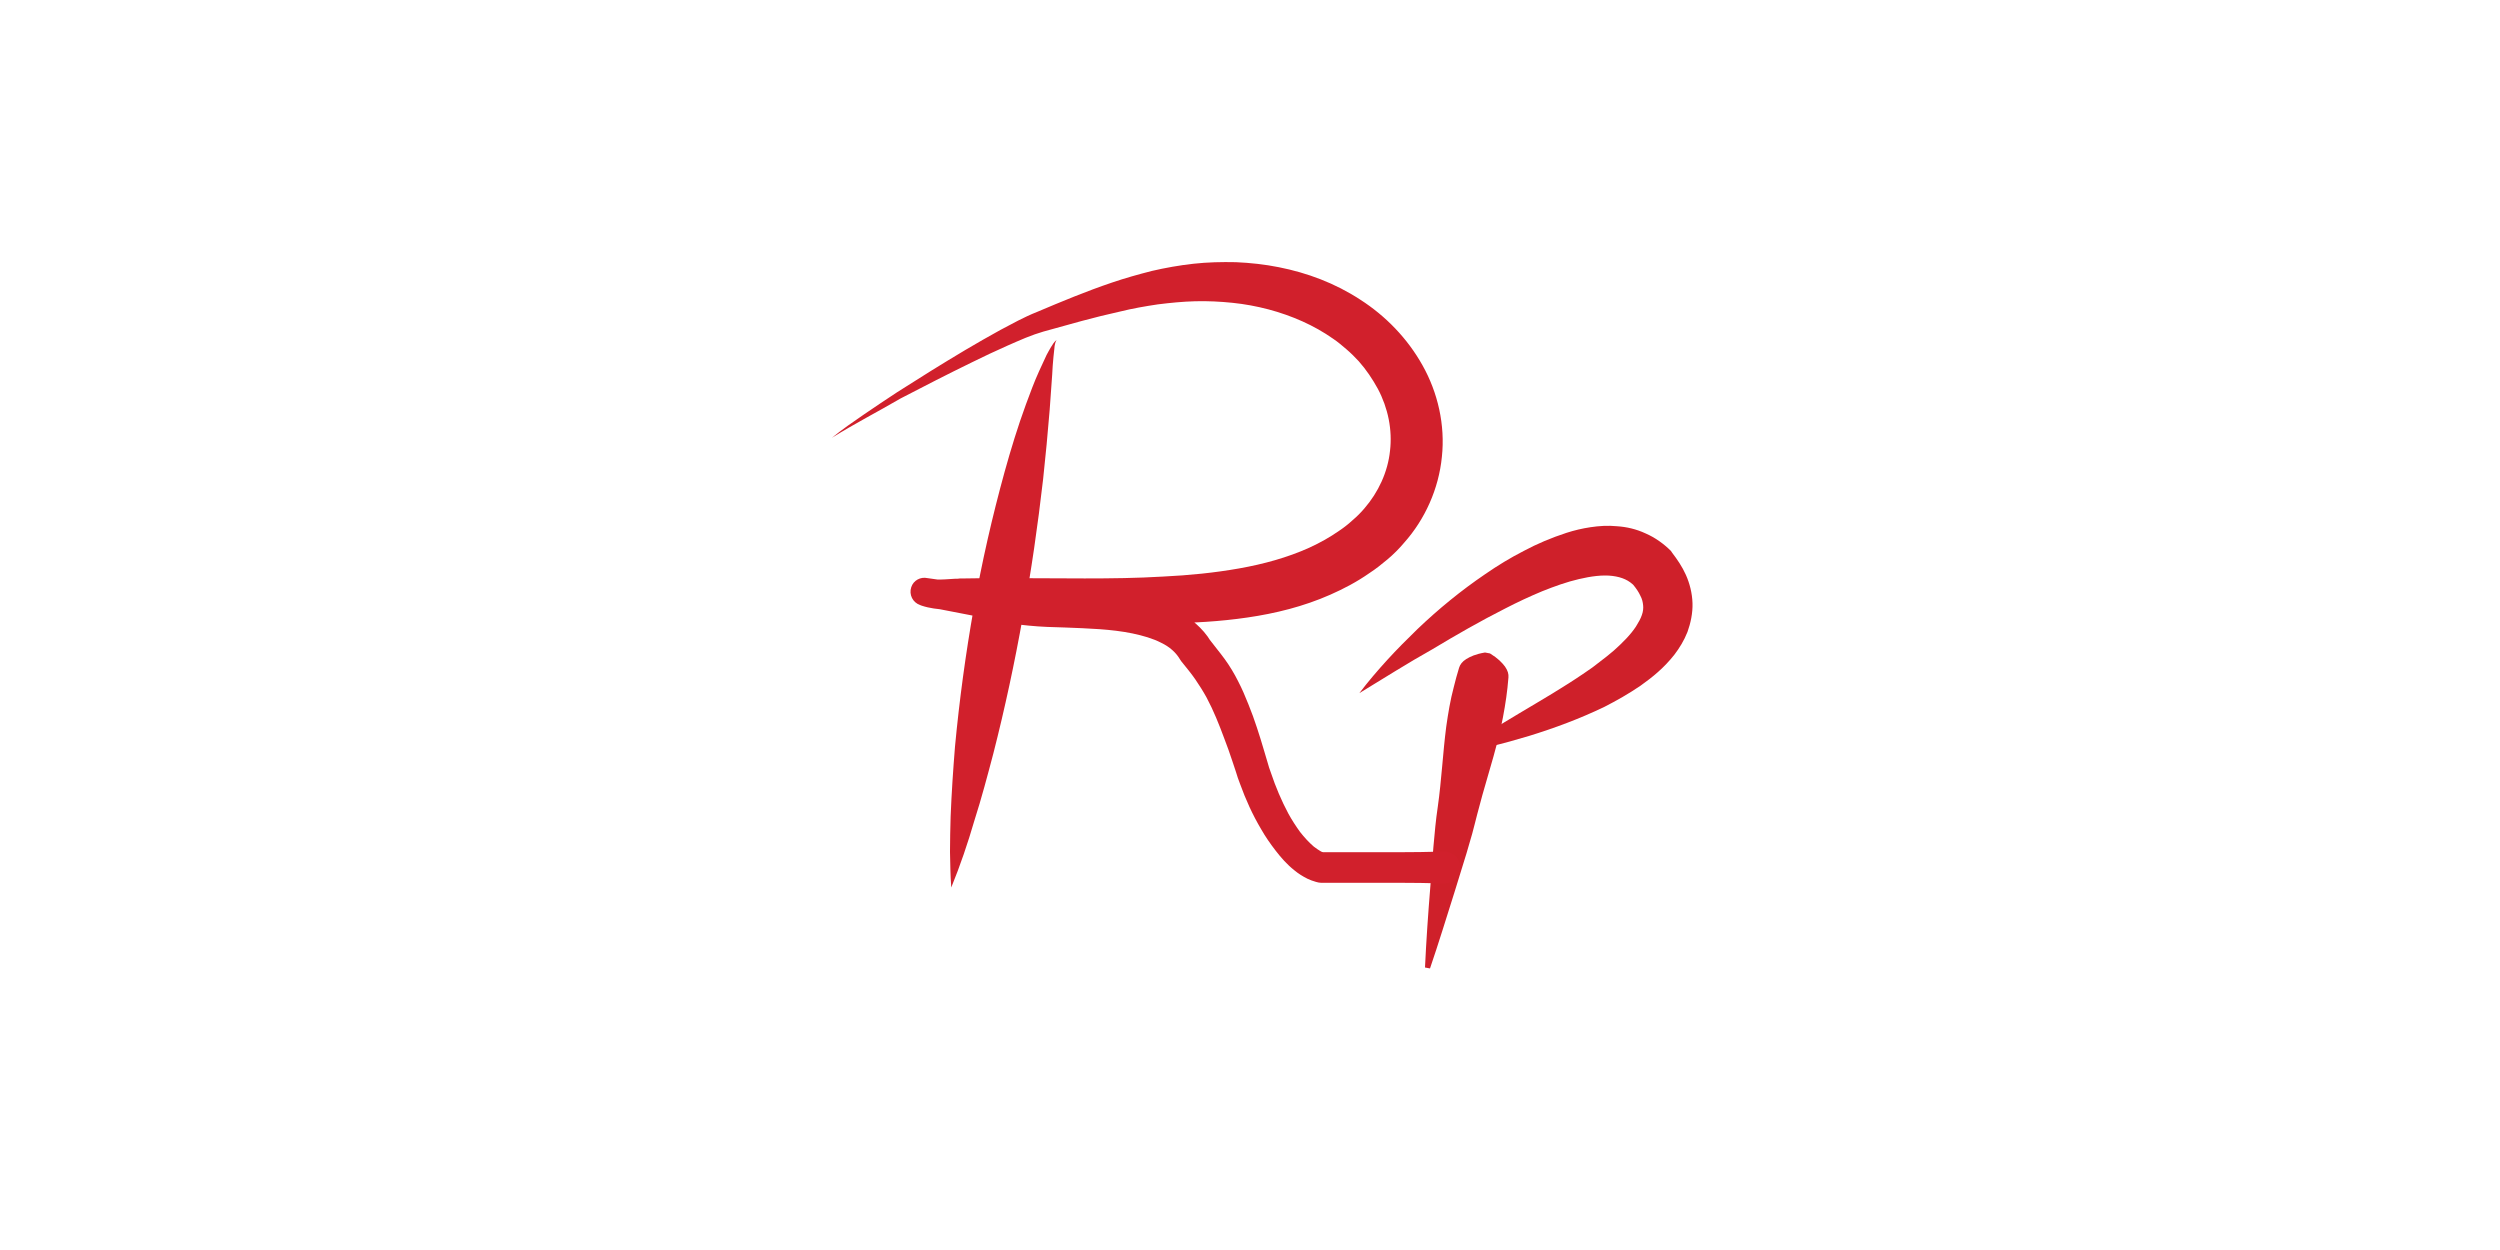 <?xml version="1.0" encoding="utf-8"?>
<!-- Generator: Adobe Illustrator 22.0.0, SVG Export Plug-In . SVG Version: 6.00 Build 0)  -->
<svg version="1.1" xmlns="http://www.w3.org/2000/svg" xmlns:xlink="http://www.w3.org/1999/xlink" x="0px" y="0px"
	 viewBox="0 0 800 400" style="enable-background:new 0 0 800 400;" xml:space="preserve">
<style type="text/css">
	.st0{display:none;}
	.st1{display:inline;}
	.st2{fill:#D1202C;}
	.st3{fill:#FFFFFF;}
	.st4{display:inline;fill:#FFFFFF;stroke:#FFFFFF;stroke-width:3;stroke-miterlimit:10;}
	.st5{display:inline;fill:none;stroke:#FFFFFF;stroke-width:10;stroke-linecap:round;stroke-linejoin:round;stroke-miterlimit:10;}
	.st6{fill:#CF202A;}
	.st7{display:inline;fill:#FFFFFF;}
	.st8{display:inline;stroke:#000000;stroke-miterlimit:10;}
	.st9{display:inline;fill:none;stroke:#000000;stroke-width:10;stroke-linecap:round;stroke-linejoin:round;stroke-miterlimit:10;}
</style>
<g id="fondo_negro" class="st0">
	<rect class="st1" width="800" height="400"/>
</g>
<g id="logo-blanco" class="st0">
	<g class="st1">
		<path class="st2" d="M97.1,275.2c-0.3-3.8-0.3-7.6-0.4-11.4c0-3.8,0.1-7.5,0.2-11.3c0.3-7.5,0.8-15,1.4-22.4
			c1.4-14.9,3.4-29.6,6-44.3c2.6-14.7,5.9-29.2,9.9-43.7c2-7.2,4.2-14.4,6.8-21.5c1.3-3.5,2.6-7.1,4.2-10.6c0.8-1.7,1.6-3.5,2.4-5.2
			c0.4-0.9,0.9-1.7,1.4-2.5c0.5-0.8,1-1.7,1.8-2.3c-0.3,0.4-0.3,0.9-0.4,1.3c-0.1,0.5-0.2,0.9-0.2,1.4c-0.1,0.9-0.2,1.9-0.3,2.8
			c-0.2,1.9-0.3,3.7-0.4,5.6l-0.8,11.2c-0.6,7.4-1.3,14.8-2.1,22.2c-1.7,14.8-3.8,29.5-6.5,44.1c-2.6,14.6-5.7,29.1-9.4,43.6
			c-1.9,7.2-3.8,14.4-6.1,21.6C102.4,261,100.1,268.2,97.1,275.2z"/>
	</g>
	<g id="R_fuera" class="st1">
		<path class="st2" d="M58.9,131.3c3.3-2.7,6.8-5.1,10.3-7.5c3.5-2.4,7.1-4.8,10.6-7.1c7.2-4.6,14.4-9.2,21.8-13.5
			c3.7-2.2,7.4-4.3,11.2-6.4c3.8-2,7.6-4.1,11.8-5.7c7.8-3.3,15.8-6.6,24-9.4c4.1-1.4,8.4-2.6,12.7-3.7c2.2-0.5,4.3-1,6.6-1.4
			l1.6-0.3l1.7-0.3c1.1-0.2,2.2-0.3,3.4-0.4c4.5-0.5,9.1-0.7,13.6-0.5c4.6,0.2,9.2,0.7,13.7,1.6c9.1,1.8,18,5.1,26.1,10.4
			c8.1,5.2,15.1,12.4,19.9,21c2.5,4.4,4.3,9.2,5.4,14.1c1.1,5,1.4,10.1,0.8,15.2c-1,10.2-5.4,20-12.1,27.5c-1.7,1.9-3.4,3.7-5.3,5.3
			c-1,0.9-1.8,1.5-2.8,2.3c-1,0.7-1.9,1.4-2.9,2.1c-4,2.7-8.2,5-12.5,6.9c-8.6,3.8-17.6,6-26.5,7.3c-8.9,1.3-17.7,1.8-26.5,1.8
			c-8.7,0.1-17.4-0.3-25.9-0.8c-8.6-0.6-17.1-1.3-25.5-2l-12.7-1.1l-1.5-0.1l-1.5-0.1l-3.2-0.2c-2.3-0.2-4.8-0.4-7.5-1.3l0,0
			c-2.4-0.6-3.8-3-3.2-5.4c0.6-2.2,2.7-3.6,4.9-3.3l0.3,0c7.5,1,15,2.1,22.5,3.3l2.8,0.5l2.8,0.5c1.5,0.2,3.3,0.4,5,0.5
			c3.6,0.2,7.3,0.2,11.1,0.2c3.8,0,7.6,0.1,11.5,0.3c3.9,0.2,7.9,0.6,11.9,1.4c4,0.8,8.2,1.9,12.2,3.9c2,1,4,2.3,5.9,3.9
			c1.8,1.6,3.5,3.5,4.8,5.7l-0.4-0.6c2,2.5,4.1,5.2,6.1,8.2c2,3,3.6,6.2,5,9.3c2.8,6.3,4.8,12.6,6.7,18.9l1.4,4.6
			c0.5,1.5,1,2.9,1.5,4.3c1.1,2.9,2.3,5.7,3.6,8.3c1.4,2.7,2.9,5.2,4.6,7.6c1.7,2.3,3.6,4.4,5.6,5.8c0.9,0.7,1.9,1.1,2.3,1.1l4.3,0
			l9.7,0.1l19.4,0.2l38.8,0.4l155.1,1.4l310.2,2.9l-310.2,2.8l-155.1,1.4l-38.8,0.3l-19.4,0.2l-9.7,0.1l-2.4,0l-1.2,0l-0.6,0l-0.2,0
			c0.2,0-0.5,0-0.5,0c-0.2,0-0.4,0-0.6-0.1c-2.9-0.4-4.8-1.5-6.6-2.6c-3.4-2.3-5.9-5-8.1-7.9c-2.2-2.8-4-5.8-5.7-8.8
			c-1.7-3-3.1-6.2-4.4-9.3c-0.6-1.6-1.2-3.2-1.8-4.8c-0.6-1.7-1.1-3.2-1.6-4.7c-2-6-4.1-12-6.6-17.5c-1.2-2.8-2.6-5.3-4.2-7.7
			c-1.6-2.4-3.5-4.8-5.5-7.3l0,0c-0.1-0.2-0.3-0.4-0.4-0.6c-1.3-2.2-3.3-4-6-5.4c-2.7-1.4-5.9-2.4-9.2-3c-6.8-1.4-14.1-1.6-21.6-1.9
			c-3.8-0.2-7.6-0.3-11.6-0.6c-2-0.2-4-0.4-6.2-0.8l-2.8-0.6l-2.7-0.5l-22.2-4.3l2-8.7l0,0c1.4,0.3,3.1,0.3,5.1,0.2l3.2-0.2l1.7-0.1
			l1.6,0c4.3-0.1,8.6-0.1,12.8-0.1c8.5,0,17,0.2,25.4,0.1c8.4,0,16.8-0.1,25.1-0.6c8.3-0.4,16.4-1.2,24.3-2.6
			c7.9-1.4,15.5-3.5,22.4-6.6c3.5-1.6,6.7-3.4,9.7-5.5c0.8-0.5,1.5-1.1,2.2-1.6c0.6-0.5,1.5-1.2,2.1-1.7c1.3-1.2,2.6-2.4,3.7-3.7
			c4.5-5.2,7.5-11.7,8.2-18.4c0.4-3.4,0.3-6.8-0.4-10.2c-0.6-3.3-1.9-6.7-3.5-9.7c-3.4-6.4-8.3-11.8-14.4-16.1
			c-6.1-4.3-13.2-7.4-20.7-9.4c-3.8-1-7.6-1.7-11.5-2.1c-3.9-0.4-7.8-0.6-11.9-0.5c-1,0-2,0.1-3,0.1L171,88l-1.6,0.1
			c-1.9,0.2-4,0.4-6,0.7c-4,0.6-8.1,1.3-12.1,2.3c-8.1,1.8-16.2,4.2-24.5,6.4c-3.7,1.1-7.6,2.9-11.5,4.6c-3.8,1.7-7.7,3.5-11.5,5.4
			c-7.6,3.7-15.2,7.5-22.7,11.5C73.7,122.9,66.2,126.8,58.9,131.3z"/>
	</g>
	<g class="st1">
		<path id="o_1_" class="st3" d="M258.4,218.4c-1.6,9.3-4.8,16.9-9.6,23c-4.8,6.1-11.1,9.1-18.9,9.1c-6.5,0-11.3-2.7-14.2-8
			c-2.9-5.4-3.6-12.5-2-21.6c1.7-9.7,5.1-15.9,10.2-21.6c5.1-5.7,11-8.4,17.8-8.4c6.1,0,10.9,2.5,14.2,7.4
			C259.3,203.2,260.1,208.8,258.4,218.4z M250,218.7c0.9-5.4,1-8.1,0.2-11.5c-1.3-5.3-4.7-7.9-10.2-7.9c-4.9,0-8.8,2.3-11.8,6.8
			c-3,4.5-5.1,8.3-6.2,14.7c-1.1,6.1-0.9,11.2,0.6,15.3c1.5,4.1,4.7,6.1,9.5,6.1c5.3,0,9.4-2.4,12.2-7.3
			C247.1,230,249,224.6,250,218.7z"/>
		<path class="st3" d="M229.8,252c-7.1,0-12.3-3-15.5-8.8c-3.1-5.6-3.8-13.2-2.2-22.5c1.6-9.2,4.8-15.9,10.5-22.4
			c5.2-5.9,11.6-8.9,19-8.9c6.6,0,11.8,2.7,15.5,8.1c3.7,5.4,4.5,11.5,2.7,21.3c-1.7,9.5-5,17.4-9.9,23.7
			C244.9,248.8,238.1,252,229.8,252z M241.7,192.4c-6.6,0-12,2.6-16.7,7.9c-5.4,6.1-8.3,12.3-9.8,20.9c-1.5,8.6-0.9,15.6,1.8,20.6
			c2.6,4.9,6.8,7.2,12.8,7.2c7.4,0,13.2-2.8,17.8-8.5c4.6-5.8,7.8-13.3,9.3-22.3c1.6-9,0.9-14.3-2.3-19.1
			C251.6,194.6,247.3,192.4,241.7,192.4z M232,243.7c-5.4,0-9.2-2.5-10.9-7.1c-1.6-4.3-1.8-9.7-0.7-16.1c1.1-6.4,3.1-10.3,6.4-15.2
			c3.3-5,7.7-7.5,13.1-7.5c6.2,0,10.2,3.1,11.7,9.1c0.9,3.5,0.8,6.5-0.2,12.1c-1.1,6.1-3.1,11.7-6,16.7
			C242.4,241,237.9,243.7,232,243.7z M239.9,200.8c-4.4,0-7.8,2-10.6,6.1c-3.1,4.7-4.9,8.2-6,14.1c-1,5.8-0.8,10.7,0.6,14.5
			c1.3,3.5,3.8,5.1,8.1,5.1c4.8,0,8.3-2.1,10.9-6.5c2.7-4.7,4.6-10,5.6-15.7c0.9-5.2,1-7.8,0.2-10.9
			C247.6,202.9,244.8,200.8,239.9,200.8z"/>
	</g>
	<g class="st1">
		<path id="L_1_1_" class="st3" d="M275.3,171.6h9.7l-16.8,78.9h-9.7L275.3,171.6z"/>
		<path class="st3" d="M269.5,252h-12.7l17.4-81.9h12.7L269.5,252z M260.4,249h6.6l16.1-75.9h-6.6L260.4,249z"/>
	</g>
	<g class="st1">
		<path id="L2_1_" class="st3" d="M293.1,171.6h9.7L286,250.5h-9.7L293.1,171.6z"/>
		<path class="st3" d="M287.2,252h-12.7l17.4-81.9h12.7L287.2,252z M278.2,249h6.6l16.1-75.9h-6.6L278.2,249z"/>
	</g>
	<path id="e" class="st4" d="M335.2,242.2c-6.2,6-15.5,8.3-18.1,8.3h-0.4c-6.1,0-10.7-1.8-13.8-5.3c-3-3.5-4.6-8.4-4.6-14.7
		c0-2.5,0.2-5.2,0.6-7.9c0.4-2.8,1.1-5.6,2.1-8.5c1-2.9,2.3-5.8,4-8.6c1.7-2.9,3.9-5.7,6.5-8.4c2-2,4-3.5,6.2-4.5
		c2.2-1.1,4.2-1.6,6.2-1.6c0.3,0,0.7,0.1,1.1,0.2c0.5,0.1,0.9,0.3,1.4,0.6c0.5,0.2,0.9,0.5,1.4,0.9c0.4,0.3,0.8,0.7,1.2,1.1
		c1,1.3,1.7,2.5,2.2,3.7c0.5,1.2,0.7,2.6,0.7,4.1c0,2.1-0.3,4-0.9,5.7c-0.6,1.7-1.4,3.4-2.5,5c-1.1,1.6-2.4,3.2-4,4.9
		c-1.6,1.6-3.4,3.4-5.4,5.3c-0.7,0.6-1.5,1.4-2.4,2.1c-0.9,0.8-1.9,1.6-3,2.5c-1.1,0.9-2.2,1.8-3.3,2.7c-1.1,0.9-2.3,1.8-3.4,2.7
		c0.3,6.4,3.8,9.6,10.7,9.6c3.8,0,13.1-6.7,14.3-7.6C333.4,233.4,344.2,232.2,335.2,242.2z M323.8,203.7c0-1.1-0.3-2-0.9-2.8
		c-0.6-0.8-1.3-1.2-2.1-1.2c-0.6,0-1.4,0.3-2.3,0.8c-0.9,0.5-2,1.4-3,2.7c-2.2,2.7-4,5.8-5.6,9.6c-1.5,3.7-2.6,7.9-3.2,12.5
		c2.3-1.8,4.2-3.5,5.7-4.9c1.6-1.4,3-2.8,4.2-4c0.9-0.9,1.7-1.8,2.6-2.7c0.8-1,1.6-2,2.3-3.1c0.7-1.1,1.3-2.2,1.7-3.3
		C323.6,206,323.8,204.9,323.8,203.7z"/>
	<path id="r_minus" class="st5" d="M335.8,235.6c6.4-8.5,15.8-27,9.5-40.8c0,0,13.8,5.7,35.9-0.5c-7.5,8.5-21.2,23.8-22.1,30.9
		c-0.8,3.9-1.3,8.2-0.2,12.1c1.2,4.2,5.2,10.1,10,10.1c1.9,0,5.6-0.2,7.3-1"/>
	<g id="P" class="st1">
		<g>
			<path class="st6" d="M398.7,289.1c-0.1-6.1,0.1-12.2,0.2-18.3l0.3-9.1c0.1-3,0.4-6,0.7-9c0.7-6,0.7-12.1,1.3-18.1
				c0.3-3,0.9-5.9,1.7-8.8l0.6-2.2l0.7-2.2c0.3-0.7,0.9-1.3,2.1-1.9c1.3-0.5,2.9-1,5.8-1.2l1.6,0.3c2.6,1.3,3.9,2.3,4.9,3.2
				c0.9,0.9,1.3,1.8,1.3,2.5l-0.1,2.3l-0.2,2.3c-0.3,3-0.9,5.9-1.7,8.8c-1.6,5.8-3.9,11.5-5.5,17.3c-0.8,2.9-1.7,5.8-2.7,8.6
				l-3.1,8.6c-2.1,5.7-4.1,11.4-6.5,17.1L398.7,289.1z"/>
		</g>
		<g>
			<path class="st6" d="M384.3,227.7c1.8-2.8,3.7-5.4,5.8-8c2.1-2.5,4.3-5,6.5-7.4c4.6-4.7,9.5-9.1,15-13c5.5-3.9,11.4-7.5,18.6-9.8
				c3.6-1.1,7.6-2,12.2-1.6c2.3,0.2,4.7,0.7,7.1,1.8c2.4,1,4.6,2.6,6.4,4.5l0.3,0.3l0.2,0.2c1.2,1.6,2.4,3.3,3.4,5.5
				c0.9,2.1,1.6,4.6,1.7,7.2c0.1,2.6-0.4,5.2-1.3,7.3c-0.9,2.2-2,4.1-3.3,5.6c-2.5,3.2-5.3,5.4-8.1,7.3c-2.8,1.9-5.6,3.4-8.5,4.7
				c-2.9,1.3-5.7,2.4-8.6,3.4c-2.9,1-5.8,1.8-8.7,2.6c-5.9,1.5-11.7,2.5-17.7,3.4c2.3-2.1,4.7-3.9,7.2-5.6c2.5-1.7,4.9-3.4,7.4-5
				c4.9-3.2,9.8-6.4,14.2-9.6c2.2-1.6,4.3-3.3,6.2-5c1.9-1.7,3.5-3.5,4.5-5c0.5-0.8,0.8-1.5,1-2c0.1-0.6,0.2-0.9,0.1-1.3
				c0-0.3-0.2-0.7-0.4-1.3c-0.3-0.6-0.7-1.2-1.3-2l0.5,0.5c-0.4-0.5-0.9-0.8-1.4-1c-0.5-0.3-1.2-0.5-2.1-0.6c-1.8-0.2-4.2,0-6.7,0.5
				c-5.1,1.1-10.7,3.4-16.2,6c-5.5,2.6-11,5.5-16.6,8.5C395.8,221.6,390.2,224.7,384.3,227.7z"/>
		</g>
	</g>
	<path id="i_1_" class="st7" d="M472.1,192.1h9.8l-12.1,58.4H460L472.1,192.1z M476,173.1h9.8l-1.6,8.1h-9.8L476,173.1z"/>
	<path class="st7" d="M471.1,252h-12.9l12.8-61.4h12.9L471.1,252z M461.8,249h6.8l11.5-55.4h-6.8L461.8,249z M485.5,182.7h-12.9
		l2.2-11.1h12.9L485.5,182.7z M476.2,179.7h6.8l1-5.1h-6.8L476.2,179.7z"/>
	<g class="st1">
		<path class="st3" d="M485.2,198.6c4.4-2.2,9.3-3.7,14.2-4.6c5-1,10-1.4,15-1.5c5-0.2,10,0,14.9,0c2.4,0,4.8,0,7.1-0.2
			c2.3-0.1,4.5-0.4,6.4-0.9l-1.8,0.5l0,0c0.3-0.2,0.6-0.3,1.2-0.5c0.3-0.1,0.7-0.2,1.3-0.3c0.1,0,0.3,0,0.5,0c0.2,0,0.4,0,0.6,0
			c0.3,0,0.6,0.1,0.9,0.1l0.2,0l0.3,0.1c0.2,0.1,0.5,0.2,0.7,0.2c0.2,0.1,0.4,0.2,0.7,0.3c0.3,0.2,0.5,0.3,0.8,0.5
			c0.5,0.4,0.9,0.9,1.3,1.4c0.2,0.3,0.3,0.6,0.4,0.8c0.1,0.2,0.2,0.5,0.3,0.7c0.1,0.2,0.1,0.5,0.2,0.7c0,0.2,0.1,0.3,0.1,0.5
			c0.1,1.5-0.1,1.9-0.2,2.5c-0.2,0.9-0.4,1.3-0.6,1.6c-0.3,0.7-0.6,1.1-0.9,1.5c-0.3,0.4-0.5,0.8-0.8,1.1c-1,1.3-1.9,2.5-2.8,3.6
			c-1.9,2.2-3.8,4.4-5.7,6.5c-3.8,4.2-7.7,8.3-11.6,12.3c-3.9,4-7.9,8-12,11.9c-2,2-4.1,3.9-6.2,5.8c-2.1,1.9-4.2,3.8-6.7,5.7
			l-2.3-11.2l0,0c0.3,0.1,0.9,0.3,1.4,0.4l1.5,0.4c1,0.3,2.1,0.5,3.1,0.8c2.1,0.5,4.3,0.9,6.4,1.3c4.3,0.7,8.8,1.1,13.2,1.2
			c2.2,0.1,4.5,0,6.7-0.1c2.2-0.1,4.3-0.3,6.4-0.8c2.1-0.5,4.2-1.2,6.1-2.3c1.9-1.1,3.7-2.5,5.1-4.4c-0.3,1.2-0.8,2.2-1.4,3.3
			c-0.6,1-1.4,2-2.2,2.9c-1.7,1.8-3.7,3.3-5.9,4.5c-2.2,1.2-4.6,2.1-6.9,2.8c-2.4,0.7-4.7,1.2-7.1,1.6c-4.7,0.9-9.6,1.5-14.5,1.6
			c-2.4,0.1-4.9,0.1-7.3-0.1c-1.2-0.1-2.5-0.2-3.7-0.3c-0.6-0.1-1.2-0.1-1.9-0.2c-0.7-0.1-1.2-0.2-2-0.3l0,0l-12.6-3.2l10.3-7.9
			c2-1.5,4-3.3,6-5.1c2-1.8,4-3.6,6-5.5c4-3.7,7.9-7.6,11.8-11.5c3.9-3.9,7.7-7.8,11.4-11.8c1.9-2,3.7-4,5.4-6c0.8-1,1.7-2,2.3-2.9
			c0.2-0.2,0.3-0.4,0.4-0.6c0.1-0.2,0.2-0.3,0.2-0.3c0,0.1-0.1,0.1-0.2,0.7c0,0.1,0,0.2-0.1,0.3l-0.1,0.4c0,0.2,0,0.3,0,0.5l0,0.4
			c0,0.1,0,0.3,0,0.4c0,0.1,0,0.3,0.1,0.4c0,0.2,0.1,0.4,0.2,0.6c0.1,0.2,0.2,0.4,0.3,0.6c0.1,0.2,0.3,0.5,0.4,0.7
			c0.3,0.5,0.7,0.9,1.2,1.3c0.2,0.2,0.5,0.4,0.7,0.5c0.3,0.2,0.4,0.2,0.6,0.3c0.2,0.1,0.4,0.2,0.6,0.2l0.3,0.1l0.2,0
			c0.3,0.1,0.5,0.1,0.8,0.1c0.2,0,0.3,0,0.5,0c0.2,0,0.3,0,0.4,0c0.4-0.1,0.6-0.1,0.7-0.2c0.3-0.1,0.3-0.1,0.3-0.1l0,0l-0.2,0.4
			l-1.6,0.1c-3,0.1-5.7-0.2-8.3-0.5c-2.6-0.4-5.1-0.9-7.6-1.4c-4.9-1-9.6-2.1-14.4-2.9c-4.8-0.8-9.5-1.4-14.4-1.5
			C494.8,196.9,490,197.4,485.2,198.6z"/>
	</g>
	<g class="st1">
		<path class="st3" d="M554,198.6c4.4-2.2,9.3-3.7,14.2-4.6c5-1,10-1.4,15-1.5c5-0.2,10,0,14.9,0c2.4,0,4.8,0,7.1-0.2
			c2.3-0.1,4.5-0.4,6.4-0.9l-1.8,0.5l0,0c0.3-0.2,0.6-0.3,1.2-0.5c0.3-0.1,0.7-0.2,1.3-0.3c0.1,0,0.3,0,0.5,0c0.2,0,0.4,0,0.6,0
			c0.3,0,0.6,0.1,0.9,0.1l0.2,0l0.3,0.1c0.2,0.1,0.5,0.2,0.7,0.2c0.2,0.1,0.4,0.2,0.7,0.3c0.3,0.2,0.5,0.3,0.8,0.5
			c0.5,0.4,0.9,0.9,1.3,1.4c0.2,0.3,0.3,0.6,0.4,0.8c0.1,0.2,0.2,0.5,0.3,0.7c0.1,0.2,0.1,0.5,0.2,0.7c0,0.2,0.1,0.3,0.1,0.5
			c0.1,1.5-0.1,1.9-0.2,2.5c-0.2,0.9-0.4,1.3-0.6,1.6c-0.3,0.7-0.6,1.1-0.9,1.5c-0.3,0.4-0.5,0.8-0.8,1.1c-1,1.3-1.9,2.5-2.8,3.6
			c-1.9,2.2-3.8,4.4-5.7,6.5c-3.8,4.2-7.7,8.3-11.6,12.3c-3.9,4-7.9,8-12,11.9c-2,2-4.1,3.9-6.2,5.8c-2.1,1.9-4.2,3.8-6.7,5.7
			l-2.3-11.2l0,0c0.3,0.1,0.9,0.3,1.3,0.4l1.5,0.4c1,0.3,2.1,0.5,3.1,0.8c2.1,0.5,4.2,0.9,6.4,1.3c4.3,0.7,8.7,1.1,13.1,1.3
			c2.2,0.1,4.4,0,6.7-0.1c2.2-0.1,4.3-0.3,6.4-0.8c2.1-0.5,4.2-1.1,6.1-2.2c1.9-1.1,3.8-2.4,5.1-4.3c-0.3,1.1-0.8,2.2-1.5,3.2
			c-0.6,1-1.4,2-2.3,2.8c-1.7,1.7-3.8,3.2-6,4.3c-2.2,1.1-4.5,2-6.9,2.7c-2.3,0.6-4.6,1.2-7,1.6c-4.7,0.9-9.5,1.4-14.4,1.6
			c-2.4,0.1-4.9,0.1-7.3-0.1c-1.2-0.1-2.4-0.2-3.7-0.3c-0.6-0.1-1.2-0.1-1.9-0.2c-0.7-0.1-1.2-0.2-2-0.3l0,0l-12.6-3.2l10.3-7.9
			c2-1.5,4-3.3,6-5.1c2-1.8,4-3.6,6-5.5c4-3.7,7.9-7.6,11.8-11.5c3.9-3.9,7.7-7.8,11.4-11.8c1.9-2,3.7-4,5.4-6c0.8-1,1.7-2,2.3-2.9
			c0.2-0.2,0.3-0.4,0.4-0.6c0.1-0.2,0.2-0.3,0.2-0.3c0,0.1-0.1,0.1-0.2,0.7c0,0.1,0,0.2-0.1,0.3l-0.1,0.4c0,0.2,0,0.3,0,0.5l0,0.4
			c0,0.1,0,0.3,0,0.4c0,0.2,0,0.3,0.1,0.4c0,0.2,0.1,0.4,0.2,0.6c0.1,0.2,0.2,0.4,0.3,0.6c0.1,0.2,0.3,0.5,0.4,0.7
			c0.3,0.5,0.7,0.9,1.2,1.3c0.2,0.2,0.5,0.4,0.7,0.5c0.3,0.2,0.4,0.2,0.6,0.3c0.2,0.1,0.4,0.2,0.6,0.2l0.3,0.1l0.2,0
			c0.3,0.1,0.5,0.1,0.8,0.1c0.2,0,0.3,0,0.5,0c0.2,0,0.3,0,0.4,0c0.4-0.1,0.6-0.1,0.7-0.2c0.3-0.1,0.3-0.1,0.3-0.1l0,0l-0.2,0.4
			l-1.6,0.1c-3,0.1-5.7-0.2-8.3-0.5c-2.6-0.4-5.1-0.9-7.6-1.4c-4.9-1-9.6-2.1-14.4-2.9c-4.8-0.8-9.5-1.4-14.4-1.5
			C563.6,196.9,558.7,197.4,554,198.6z"/>
	</g>
	<g id="a" class="st1">
		<g>
			<path class="st3" d="M696.4,233.8c0,0.6-0.1,1.4-0.4,2.2c-0.3,0.8-0.7,1.7-1.2,2.5c-0.7,1.2-1.7,2.5-2.9,3.8
				c-1.2,1.3-2.5,2.5-4,3.6c-1.5,1.1-3.1,1.9-4.8,2.6c-1.7,0.7-3.5,1-5.4,1c-2.4,0-4.5-0.5-6.3-1.6c-1.8-1.1-3.3-2.6-4.5-4.4
				c-1.3-1.9-2.3-4.1-3.1-6.6c-0.8-2.5-1.5-5.1-2-7.9c-1.8,2.6-3.9,5.1-6.3,7.7c-2.4,2.5-5,4.8-7.6,6.9c-2.6,2-5.2,3.7-7.7,5
				c-2.5,1.3-4.7,1.9-6.7,1.9c-1.3,0-2.5-0.3-3.7-1c-1.2-0.6-2.2-1.5-3.1-2.6c-0.9-1.1-1.6-2.3-2.1-3.7c-0.5-1.4-0.8-2.9-0.8-4.5
				c0-1.6,0.1-3.2,0.4-5c0.3-1.7,0.7-3.6,1.3-5.6c0.6-2,1.4-4.2,2.4-6.5c1-2.3,2.2-4.9,3.7-7.7c1.6-3.1,3.5-6.1,5.7-8.9
				c2.2-2.8,4.5-5.3,6.8-7.4c2.3-2.1,7.9-5.7,11.6-6.9c0.3-0.1,17,9.8,17,10.6c0,0.4-0.1,1.2-0.4,2.5c-0.3,1.3-0.6,2.8-0.9,4.5
				c-0.3,1.7-0.7,3.5-0.9,5.3c-0.3,1.9-0.4,3.5-0.4,5.1c0,4.3,0.2,7.8,0.7,10.6c0.5,2.7,1.1,4.9,2,6.5c0.8,1.6,1.8,2.7,3,3.3
				c1.1,0.6,2.4,0.9,3.7,0.9c3.1,0,5.6-0.5,7.5-1.6c2-1,3.7-2.6,5.2-4.7c0.4-0.6,0.8-1.1,1.1-1.5c0.3-0.4,0.6-0.7,1-0.7
				c0.6,0,1.1,0.2,1.5,0.7C696.1,232.8,696.4,233.3,696.4,233.8z M662.6,206.8c0-3-0.5-5.2-1.4-6.5c-0.9-1.3-1.9-2-3.1-2
				c-1,0-2,0.2-3.1,0.6c-1,0.4-2,0.9-2.9,1.5c-0.9,0.6-1.8,1.3-2.5,2c-0.8,0.7-1.4,1.4-1.9,2.1c-1,1.3-2,2.8-3.1,4.4
				c-1.1,1.7-2.1,3.4-3.2,5.2c-1.1,1.8-2.1,3.7-3.1,5.6c-1,1.9-1.8,3.7-2.6,5.5c-0.7,1.8-1.3,3.5-1.8,5.1c-0.4,1.6-0.7,3.1-0.7,4.4
				c0,1.9,0.4,3.4,1.1,4.6c0.7,1.1,2.1,1.7,4.1,1.7c0.7,0,1.7-0.4,3-1.3c1.3-0.9,2.7-2,4.3-3.3c1.5-1.3,3-2.8,4.4-4.3
				c1.5-1.6,2.6-3,3.6-4.4c1-1.5,2-3.1,3.1-4.9c1-1.8,2-3.6,2.8-5.4c0.8-1.9,1.5-3.7,2.1-5.5C662.3,210,662.6,208.4,662.6,206.8z
				 M655.6,190.8c0.4,0,20-7.8,17,10.6c-0.1,0.4-0.1,1.2-0.4,2.5"/>
			<path class="st3" d="M633.5,251.9c-1.5,0-3-0.4-4.4-1.1c-1.3-0.7-2.6-1.7-3.6-3c-1-1.2-1.8-2.6-2.4-4.2c-0.6-1.6-0.9-3.2-0.9-5
				c0-1.6,0.1-3.4,0.4-5.2c0.3-1.8,0.7-3.8,1.4-5.8c0.6-2,1.5-4.2,2.5-6.6c1-2.4,2.2-5,3.7-7.8c1.6-3.2,3.6-6.3,5.9-9.2
				c2.3-2.9,4.6-5.4,6.9-7.5c2.5-2.3,8.3-5.9,12.2-7.2c0.1,0,0.2-0.1,0.2-0.1c0,0,0.1,0,0.2-0.1c9-2.9,13.5-1.3,15.8,0.6
				c2.7,2.3,3.6,6.3,2.8,11.7c0,0.4-0.1,1.1-0.5,2.7c-0.3,1.3-0.6,2.8-0.9,4.5c-0.3,1.7-0.6,3.5-0.9,5.3c-0.3,1.8-0.4,3.4-0.4,4.9
				c0,4.2,0.2,7.7,0.7,10.3c0.5,2.6,1.1,4.6,1.8,6.1c0.7,1.3,1.5,2.2,2.4,2.7c0.9,0.5,1.9,0.7,3,0.7c2.8,0,5.1-0.5,6.8-1.4
				c1.7-0.9,3.3-2.4,4.7-4.2c0.5-0.6,0.8-1.1,1.1-1.5c0.8-1.1,1.6-1.3,2.2-1.3c0.9,0,1.8,0.4,2.6,1.1c1,0.9,1.2,1.9,1.2,2.5
				c0,0.8-0.2,1.7-0.5,2.7c-0.3,1-0.8,1.9-1.4,2.9c-0.7,1.3-1.8,2.6-3,4c-1.2,1.4-2.7,2.6-4.2,3.8c-1.6,1.1-3.3,2.1-5.1,2.8
				c-1.9,0.8-3.9,1.1-5.9,1.1c-2.7,0-5.1-0.6-7-1.9c-1.9-1.2-3.6-2.8-5-4.9c-1.3-2-2.5-4.3-3.3-6.9c-0.5-1.5-1-3.2-1.4-4.8
				c-1.3,1.7-2.8,3.4-4.5,5.1c-2.5,2.6-5.1,4.9-7.7,7c-2.7,2.1-5.3,3.8-7.9,5.1C638.2,251.2,635.7,251.9,633.5,251.9z M655.6,192.4
				c-3.4,1.3-8.4,4.4-10.5,6.4c-2.2,2.1-4.5,4.5-6.6,7.2c-2.1,2.7-4,5.6-5.6,8.7c-1.4,2.7-2.6,5.3-3.6,7.6c-1,2.3-1.8,4.4-2.4,6.4
				c-0.6,1.9-1,3.7-1.3,5.4c-0.2,1.7-0.4,3.2-0.4,4.7c0,1.4,0.2,2.7,0.7,3.9c0.5,1.2,1.1,2.4,1.9,3.3c0.8,0.9,1.7,1.7,2.7,2.2
				c1,0.5,2,0.8,3,0.8c1.7,0,3.7-0.6,6-1.7c2.4-1.2,4.9-2.8,7.4-4.8c2.5-2,5-4.2,7.4-6.7c2.4-2.5,4.4-5,6.2-7.5l2-3l0.7,3.5
				c0.5,2.7,1.2,5.3,2,7.7c0.8,2.4,1.8,4.4,3,6.2c1.1,1.7,2.5,3,4.1,4c1.5,0.9,3.3,1.4,5.5,1.4c1.7,0,3.3-0.3,4.8-0.9
				c1.6-0.6,3.1-1.5,4.5-2.4c1.4-1,2.6-2.1,3.8-3.4c1.1-1.2,2-2.4,2.7-3.6c0.5-0.8,0.9-1.5,1.1-2.2c0.2-0.7,0.3-1.3,0.3-1.8
				c0,0,0-0.1-0.2-0.3c-0.1-0.1-0.2-0.2-0.3-0.2c-0.3,0.5-0.7,1-1.2,1.5c-1.6,2.2-3.6,3.9-5.7,5c-2.2,1.2-4.9,1.7-8.2,1.7
				c-1.5,0-3-0.4-4.4-1.1c-1.4-0.7-2.6-2.1-3.6-3.9c-0.9-1.7-1.6-4-2.1-6.9c-0.5-2.8-0.7-6.5-0.7-10.8c0-1.6,0.1-3.4,0.4-5.3
				c0.3-1.9,0.6-3.7,0.9-5.4c0.3-1.7,0.7-3.2,0.9-4.5c0.2-0.7,0.2-1.3,0.3-1.7C668.7,200.1,658.1,193.6,655.6,192.4z M659.6,191.2
				c0.9,0.5,2,1.2,3.4,2.1c1.4,0.8,5.7,3.4,8.4,5.3c0.1-3-0.6-5.1-2-6.4C667.5,190.5,664.1,190.2,659.6,191.2z M638.6,242.5
				c-2.6,0-4.4-0.8-5.4-2.4c-0.9-1.4-1.3-3.2-1.3-5.4c0-1.4,0.2-3,0.7-4.8c0.5-1.7,1.1-3.5,1.8-5.3c0.8-1.8,1.6-3.7,2.6-5.6
				c1-1.9,2-3.8,3.1-5.6c1.1-1.8,2.2-3.6,3.2-5.2c1.1-1.6,2.1-3.2,3.1-4.5c0.5-0.7,1.2-1.5,2-2.3c0.8-0.8,1.7-1.5,2.7-2.2
				c1-0.7,2.1-1.2,3.2-1.6c1.2-0.4,2.4-0.7,3.6-0.7c1.7,0,3.2,0.9,4.4,2.6c1.1,1.6,1.6,4,1.6,7.4c0,1.7-0.3,3.5-0.8,5.4
				c-0.5,1.9-1.3,3.8-2.1,5.7c-0.9,1.9-1.8,3.8-2.9,5.6c-1,1.8-2.1,3.5-3.1,5c-1,1.5-2.2,3-3.7,4.6c-1.5,1.6-3,3.1-4.5,4.4
				c-1.6,1.4-3,2.5-4.4,3.4C640.8,242,639.6,242.5,638.6,242.5z M658.1,199.8c-0.8,0-1.7,0.2-2.5,0.5c-0.9,0.3-1.8,0.8-2.6,1.3
				c-0.9,0.6-1.6,1.2-2.3,1.8c-0.7,0.7-1.3,1.3-1.7,1.9c-1,1.3-2,2.8-3,4.4c-1.1,1.6-2.1,3.4-3.2,5.1c-1,1.8-2.1,3.6-3,5.5
				c-1,1.9-1.8,3.7-2.5,5.4c-0.7,1.7-1.3,3.4-1.7,5c-0.4,1.5-0.6,2.8-0.6,4c0,1.6,0.3,2.9,0.9,3.8c0.4,0.7,1.4,1,2.8,1
				c0.1,0,0.6,0,2.2-1.1c1.3-0.8,2.6-1.9,4.1-3.2c1.5-1.3,2.9-2.7,4.3-4.2c1.4-1.5,2.5-2.9,3.4-4.2c1-1.5,2-3.1,3-4.8
				c1-1.7,1.9-3.5,2.7-5.3c0.8-1.8,1.5-3.6,2-5.3c0.5-1.6,0.7-3.2,0.7-4.6c0-3.4-0.6-4.9-1.1-5.7
				C659.1,199.8,658.4,199.8,658.1,199.8z"/>
		</g>
	</g>
	<g id="_xAE_" class="st1">
		<g>
			<path class="st3" d="M697.9,179.8c-0.2,4.5-3.8,7.8-8.4,7.6c-4.5-0.2-8-3.8-7.8-8.3c0.2-4.4,3.9-7.7,8.4-7.5
				C694.7,171.8,698,175.4,697.9,179.8z M683.7,179.2c-0.1,3.5,2.3,6.4,5.9,6.5c3.5,0.1,6.1-2.5,6.3-6c0.1-3.5-2.3-6.4-5.8-6.6
				C686.6,173,683.9,175.8,683.7,179.2z M688.4,183.5l-1.8-0.1l0.3-7.9c0.7-0.1,1.7-0.2,3-0.1c1.5,0.1,2.1,0.3,2.7,0.7
				c0.4,0.4,0.7,1,0.7,1.8c0,0.9-0.7,1.5-1.7,1.8l0,0.1c0.8,0.3,1.2,0.9,1.4,2c0.2,1.2,0.3,1.7,0.5,2l-2-0.1c-0.2-0.3-0.3-1-0.5-1.9
				c-0.1-0.9-0.6-1.3-1.6-1.3l-0.9,0L688.4,183.5z M688.6,179.1l0.9,0c1,0,1.8-0.3,1.9-1.1c0-0.7-0.5-1.2-1.6-1.3
				c-0.5,0-0.8,0-1,0.1L688.6,179.1z"/>
		</g>
	</g>
	<g id="Capa_4" class="st1">
	</g>
</g>
<g id="logo-negro" class="st0">
	<g class="st1">
		<path class="st2" d="M97.1,275.2c-0.3-3.8-0.3-7.6-0.4-11.4c0-3.8,0.1-7.5,0.2-11.3c0.3-7.5,0.8-15,1.4-22.4
			c1.4-14.9,3.4-29.6,6-44.3c2.6-14.7,5.9-29.2,9.9-43.7c2-7.2,4.2-14.4,6.8-21.5c1.3-3.5,2.6-7.1,4.2-10.6c0.8-1.7,1.6-3.5,2.4-5.2
			c0.4-0.9,0.9-1.7,1.4-2.5c0.5-0.8,1-1.7,1.8-2.3c-0.3,0.4-0.3,0.9-0.4,1.3c-0.1,0.5-0.2,0.9-0.2,1.4c-0.1,0.9-0.2,1.9-0.3,2.8
			c-0.2,1.9-0.3,3.7-0.4,5.6l-0.8,11.2c-0.6,7.4-1.3,14.8-2.1,22.2c-1.7,14.8-3.8,29.5-6.5,44.1c-2.6,14.6-5.7,29.1-9.4,43.6
			c-1.9,7.2-3.8,14.4-6.1,21.6C102.4,261,100.1,268.2,97.1,275.2z"/>
	</g>
	<g id="R_fuera_2_" class="st1">
		<path class="st2" d="M58.9,131.3c3.3-2.7,6.8-5.1,10.3-7.5c3.5-2.4,7.1-4.8,10.6-7.1c7.2-4.6,14.4-9.2,21.8-13.5
			c3.7-2.2,7.4-4.3,11.2-6.4c3.8-2,7.6-4.1,11.8-5.7c7.8-3.3,15.8-6.6,24-9.4c4.1-1.4,8.4-2.6,12.7-3.7c2.2-0.5,4.3-1,6.6-1.4
			l1.6-0.3l1.7-0.3c1.1-0.2,2.2-0.3,3.4-0.4c4.5-0.5,9.1-0.7,13.6-0.5c4.6,0.2,9.2,0.7,13.7,1.6c9.1,1.8,18,5.1,26.1,10.4
			c8.1,5.2,15.1,12.4,19.9,21c2.5,4.4,4.3,9.2,5.4,14.1c1.1,5,1.4,10.1,0.8,15.2c-1,10.2-5.4,20-12.1,27.5c-1.7,1.9-3.4,3.7-5.3,5.3
			c-1,0.9-1.8,1.5-2.8,2.3c-1,0.7-1.9,1.4-2.9,2.1c-4,2.7-8.2,5-12.5,6.9c-8.6,3.8-17.6,6-26.5,7.3c-8.9,1.3-17.7,1.8-26.5,1.8
			c-8.7,0.1-17.4-0.3-25.9-0.8c-8.6-0.6-17.1-1.3-25.5-2l-12.7-1.1l-1.5-0.1l-1.5-0.1l-3.2-0.2c-2.3-0.2-4.8-0.4-7.5-1.3l0,0
			c-2.4-0.6-3.8-3-3.2-5.4c0.6-2.2,2.7-3.6,4.9-3.3l0.3,0c7.5,1,15,2.1,22.5,3.3l2.8,0.5l2.8,0.5c1.5,0.2,3.3,0.4,5,0.5
			c3.6,0.2,7.3,0.2,11.1,0.2c3.8,0,7.6,0.1,11.5,0.3c3.9,0.2,7.9,0.6,11.9,1.4c4,0.8,8.2,1.9,12.2,3.9c2,1,4,2.3,5.9,3.9
			c1.8,1.6,3.5,3.5,4.8,5.7l-0.4-0.6c2,2.5,4.1,5.2,6.1,8.2c2,3,3.6,6.2,5,9.3c2.8,6.3,4.8,12.6,6.7,18.9l1.4,4.6
			c0.5,1.5,1,2.9,1.5,4.3c1.1,2.9,2.3,5.7,3.6,8.3c1.4,2.7,2.9,5.2,4.6,7.6c1.7,2.3,3.6,4.4,5.6,5.8c0.9,0.7,1.9,1.1,2.3,1.1l4.3,0
			l9.7,0.1l19.4,0.2l38.8,0.4l155.1,1.4l310.2,2.9l-310.2,2.8l-155.1,1.4l-38.8,0.3l-19.4,0.2l-9.7,0.1l-2.4,0l-1.2,0l-0.6,0l-0.2,0
			c0.2,0-0.5,0-0.5,0c-0.2,0-0.4,0-0.6-0.1c-2.9-0.4-4.8-1.5-6.6-2.6c-3.4-2.3-5.9-5-8.1-7.9c-2.2-2.8-4-5.8-5.7-8.8
			c-1.7-3-3.1-6.2-4.4-9.3c-0.6-1.6-1.2-3.2-1.8-4.8c-0.6-1.7-1.1-3.2-1.6-4.7c-2-6-4.1-12-6.6-17.5c-1.2-2.8-2.6-5.3-4.2-7.7
			c-1.6-2.4-3.5-4.8-5.5-7.3l0,0c-0.1-0.2-0.3-0.4-0.4-0.6c-1.3-2.2-3.3-4-6-5.4c-2.7-1.4-5.9-2.4-9.2-3c-6.8-1.4-14.1-1.6-21.6-1.9
			c-3.8-0.2-7.6-0.3-11.6-0.6c-2-0.2-4-0.4-6.2-0.8l-2.8-0.6l-2.7-0.5l-22.2-4.3l2-8.7l0,0c1.4,0.3,3.1,0.3,5.1,0.2l3.2-0.2l1.7-0.1
			l1.6,0c4.3-0.1,8.6-0.1,12.8-0.1c8.5,0,17,0.2,25.4,0.1c8.4,0,16.8-0.1,25.1-0.6c8.3-0.4,16.4-1.2,24.3-2.6
			c7.9-1.4,15.5-3.5,22.4-6.6c3.5-1.6,6.7-3.4,9.7-5.5c0.8-0.5,1.5-1.1,2.2-1.6c0.6-0.5,1.5-1.2,2.1-1.7c1.3-1.2,2.6-2.4,3.7-3.7
			c4.5-5.2,7.5-11.7,8.2-18.4c0.4-3.4,0.3-6.8-0.4-10.2c-0.6-3.3-1.9-6.7-3.5-9.7c-3.4-6.4-8.3-11.8-14.4-16.1
			c-6.1-4.3-13.2-7.4-20.7-9.4c-3.8-1-7.6-1.7-11.5-2.1c-3.9-0.4-7.8-0.6-11.9-0.5c-1,0-2,0.1-3,0.1L171,88l-1.6,0.1
			c-1.9,0.2-4,0.4-6,0.7c-4,0.6-8.1,1.3-12.1,2.3c-8.1,1.8-16.2,4.2-24.5,6.4c-3.7,1.1-7.6,2.9-11.5,4.6c-3.8,1.7-7.7,3.5-11.5,5.4
			c-7.6,3.7-15.2,7.5-22.7,11.5C73.7,122.9,66.2,126.8,58.9,131.3z"/>
	</g>
	<g class="st1">
		<path id="o_2_" d="M258.4,218.4c-1.6,9.3-4.8,16.9-9.6,23c-4.8,6.1-11.1,9.1-18.9,9.1c-6.5,0-11.3-2.7-14.2-8
			c-2.9-5.4-3.6-12.5-2-21.6c1.7-9.7,5.1-15.9,10.2-21.6c5.1-5.7,11-8.4,17.8-8.4c6.1,0,10.9,2.5,14.2,7.4
			C259.3,203.2,260.1,208.8,258.4,218.4z M250,218.7c0.9-5.4,1-8.1,0.2-11.5c-1.3-5.3-4.7-7.9-10.2-7.9c-4.9,0-8.8,2.3-11.8,6.8
			c-3,4.5-5.1,8.3-6.2,14.7c-1.1,6.1-0.9,11.2,0.6,15.3c1.5,4.1,4.7,6.1,9.5,6.1c5.3,0,9.4-2.4,12.2-7.3
			C247.1,230,249,224.6,250,218.7z"/>
		<path d="M229.8,252c-7.1,0-12.3-3-15.5-8.8c-3.1-5.6-3.8-13.2-2.2-22.5c1.6-9.2,4.8-15.9,10.5-22.4c5.2-5.9,11.6-8.9,19-8.9
			c6.6,0,11.8,2.7,15.5,8.1c3.7,5.4,4.5,11.5,2.7,21.3c-1.7,9.5-5,17.4-9.9,23.7C244.9,248.8,238.1,252,229.8,252z M241.7,192.4
			c-6.6,0-12,2.6-16.7,7.9c-5.4,6.1-8.3,12.3-9.8,20.9c-1.5,8.6-0.9,15.6,1.8,20.6c2.6,4.9,6.8,7.2,12.8,7.2
			c7.4,0,13.2-2.8,17.8-8.5c4.6-5.8,7.8-13.3,9.3-22.3c1.6-9,0.9-14.3-2.3-19.1C251.6,194.6,247.3,192.4,241.7,192.4z M232,243.7
			c-5.4,0-9.2-2.5-10.9-7.1c-1.6-4.3-1.8-9.7-0.7-16.1c1.1-6.4,3.1-10.3,6.4-15.2c3.3-5,7.7-7.5,13.1-7.5c6.2,0,10.2,3.1,11.7,9.1
			c0.9,3.5,0.8,6.5-0.2,12.1c-1.1,6.1-3.1,11.7-6,16.7C242.4,241,237.9,243.7,232,243.7z M239.9,200.8c-4.4,0-7.8,2-10.6,6.1
			c-3.1,4.7-4.9,8.2-6,14.1c-1,5.8-0.8,10.7,0.6,14.5c1.3,3.5,3.8,5.1,8.1,5.1c4.8,0,8.3-2.1,10.9-6.5c2.7-4.7,4.6-10,5.6-15.7
			c0.9-5.2,1-7.8,0.2-10.9C247.6,202.9,244.8,200.8,239.9,200.8z"/>
	</g>
	<g class="st1">
		<path id="L_1_2_" d="M275.3,171.6h9.7l-16.8,78.9h-9.7L275.3,171.6z"/>
		<path d="M269.5,252h-12.7l17.4-81.9h12.7L269.5,252z M260.4,249h6.6l16.1-75.9h-6.6L260.4,249z"/>
	</g>
	<g class="st1">
		<path id="L2_2_" d="M293.1,171.6h9.7L286,250.5h-9.7L293.1,171.6z"/>
		<path d="M287.2,252h-12.7l17.4-81.9h12.7L287.2,252z M278.2,249h6.6l16.1-75.9h-6.6L278.2,249z"/>
	</g>
	<path id="e_1_" class="st8" d="M335.2,242.2c-6.2,6-15.5,8.3-18.1,8.3h-0.4c-6.1,0-10.7-1.8-13.8-5.3c-3-3.5-4.6-8.4-4.6-14.7
		c0-2.5,0.2-5.2,0.6-7.9c0.4-2.8,1.1-5.6,2.1-8.5c1-2.9,2.3-5.8,4-8.6c1.7-2.9,3.9-5.7,6.5-8.4c2-2,4-3.5,6.2-4.5
		c2.2-1.1,4.2-1.6,6.2-1.6c0.3,0,0.7,0.1,1.1,0.2c0.5,0.1,0.9,0.3,1.4,0.6c0.5,0.2,0.9,0.5,1.4,0.9c0.4,0.3,0.8,0.7,1.2,1.1
		c1,1.3,1.7,2.5,2.2,3.7c0.5,1.2,0.7,2.6,0.7,4.1c0,2.1-0.3,4-0.9,5.7c-0.6,1.7-1.4,3.4-2.5,5c-1.1,1.6-2.4,3.2-4,4.9
		c-1.6,1.6-3.4,3.4-5.4,5.3c-0.7,0.6-1.5,1.4-2.4,2.1c-0.9,0.8-1.9,1.6-3,2.5c-1.1,0.9-2.2,1.8-3.3,2.7c-1.1,0.9-2.3,1.8-3.4,2.7
		c0.3,6.4,3.8,9.6,10.7,9.6c3.8,0,13.1-6.7,14.3-7.6C333.4,233.4,344.2,232.2,335.2,242.2z M323.8,203.7c0-1.1-0.3-2-0.9-2.8
		c-0.6-0.8-1.3-1.2-2.1-1.2c-0.6,0-1.4,0.3-2.3,0.8c-0.9,0.5-2,1.4-3,2.7c-2.2,2.7-4,5.8-5.6,9.6c-1.5,3.7-2.6,7.9-3.2,12.5
		c2.3-1.8,4.2-3.5,5.7-4.9c1.6-1.4,3-2.8,4.2-4c0.9-0.9,1.7-1.8,2.6-2.7c0.8-1,1.6-2,2.3-3.1c0.7-1.1,1.3-2.2,1.7-3.3
		C323.6,206,323.8,204.9,323.8,203.7z"/>
	<path id="r_minus_1_" class="st9" d="M335.8,235.6c6.4-8.5,15.8-27,9.5-40.8c0,0,13.8,5.7,35.9-0.5c-7.5,8.5-21.2,23.8-22.1,30.9
		c-0.8,3.9-1.3,8.2-0.2,12.1c1.2,4.2,5.2,10.1,10,10.1c1.9,0,5.6-0.2,7.3-1"/>
	<g id="P_2_" class="st1">
		<g>
			<path class="st6" d="M398.7,289.1c-0.1-6.1,0.1-12.2,0.2-18.3l0.3-9.1c0.1-3,0.4-6,0.7-9c0.7-6,0.7-12.1,1.3-18.1
				c0.3-3,0.9-5.9,1.7-8.8l0.6-2.2l0.7-2.2c0.3-0.7,0.9-1.3,2.1-1.9c1.3-0.5,2.9-1,5.8-1.2l1.6,0.3c2.6,1.3,3.9,2.3,4.9,3.2
				c0.9,0.9,1.3,1.8,1.3,2.5l-0.1,2.3l-0.2,2.3c-0.3,3-0.9,5.9-1.7,8.8c-1.6,5.8-3.9,11.5-5.5,17.3c-0.8,2.9-1.7,5.8-2.7,8.6
				l-3.1,8.6c-2.1,5.7-4.1,11.4-6.5,17.1L398.7,289.1z"/>
		</g>
		<g>
			<path class="st6" d="M384.3,227.7c1.8-2.8,3.7-5.4,5.8-8c2.1-2.5,4.3-5,6.5-7.4c4.6-4.7,9.5-9.1,15-13c5.5-3.9,11.4-7.5,18.6-9.8
				c3.6-1.1,7.6-2,12.2-1.6c2.3,0.2,4.7,0.7,7.1,1.8c2.4,1,4.6,2.6,6.4,4.5l0.3,0.3l0.2,0.2c1.2,1.6,2.4,3.3,3.4,5.5
				c0.9,2.1,1.6,4.6,1.7,7.2c0.1,2.6-0.4,5.2-1.3,7.3c-0.9,2.2-2,4.1-3.3,5.6c-2.5,3.2-5.3,5.4-8.1,7.3c-2.8,1.9-5.6,3.4-8.5,4.7
				c-2.9,1.3-5.7,2.4-8.6,3.4c-2.9,1-5.8,1.8-8.7,2.6c-5.9,1.5-11.7,2.5-17.7,3.4c2.3-2.1,4.7-3.9,7.2-5.6c2.5-1.7,4.9-3.4,7.4-5
				c4.9-3.2,9.8-6.4,14.2-9.6c2.2-1.6,4.3-3.3,6.2-5c1.9-1.7,3.5-3.5,4.5-5c0.5-0.8,0.8-1.5,1-2c0.1-0.6,0.2-0.9,0.1-1.3
				c0-0.3-0.2-0.7-0.4-1.3c-0.3-0.6-0.7-1.2-1.3-2l0.5,0.5c-0.4-0.5-0.9-0.8-1.4-1c-0.5-0.3-1.2-0.5-2.1-0.6c-1.8-0.2-4.2,0-6.7,0.5
				c-5.1,1.1-10.7,3.4-16.2,6c-5.5,2.6-11,5.5-16.6,8.5C395.8,221.6,390.2,224.7,384.3,227.7z"/>
		</g>
	</g>
	<path id="i_2_" class="st1" d="M472.1,192.1h9.8l-12.1,58.4H460L472.1,192.1z M476,173.1h9.8l-1.6,8.1h-9.8L476,173.1z"/>
	<path class="st1" d="M471.1,252h-12.9l12.8-61.4h12.9L471.1,252z M461.8,249h6.8l11.5-55.4h-6.8L461.8,249z M485.5,182.7h-12.9
		l2.2-11.1h12.9L485.5,182.7z M476.2,179.7h6.8l1-5.1h-6.8L476.2,179.7z"/>
	<g class="st1">
		<path d="M485.2,198.6c4.4-2.2,9.3-3.7,14.2-4.6c5-1,10-1.4,15-1.5c5-0.2,10,0,14.9,0c4.8,0,9.7-0.1,13.5-1.1l-1.8,0.5
			c0.3-0.2,0.6-0.3,1.2-0.5c0.3-0.1,0.7-0.2,1.3-0.3c0.1,0,0.3,0,0.5,0c0.2,0,0.4,0,0.6,0c0.3,0,0.6,0.1,0.9,0.1l0.2,0l0.3,0.1
			c0.2,0.1,0.5,0.1,0.7,0.2c0.2,0.1,0.4,0.2,0.7,0.3c0.3,0.2,0.5,0.3,0.8,0.5c0.5,0.4,0.9,0.8,1.3,1.4c0.2,0.3,0.3,0.6,0.5,0.8
			c0.1,0.2,0.2,0.5,0.3,0.7c0.1,0.2,0.1,0.5,0.2,0.7c0,0.2,0.1,0.3,0.1,0.5c0,0.3,0.1,0.7,0,0.9c0,0.2,0,0.4,0,0.6
			c0,0.2,0,0.3-0.1,0.5l-0.1,0.4c-0.2,0.9-0.4,1.3-0.6,1.6c-0.3,0.7-0.6,1.1-0.9,1.5c-0.3,0.4-0.5,0.8-0.8,1.1
			c-1,1.3-1.9,2.5-2.8,3.6c-1.9,2.3-3.8,4.4-5.7,6.5c-3.8,4.2-7.7,8.3-11.6,12.3c-3.9,4-7.9,8-12,11.9c-2,2-4.1,3.9-6.2,5.8
			c-2.1,1.9-4.2,3.8-6.7,5.7l0,0l-2.3-11.2c0.3,0.1,0.9,0.3,1.4,0.4l1.5,0.4c1,0.3,2.1,0.5,3.1,0.8c2.1,0.5,4.3,0.9,6.4,1.3
			c4.3,0.7,8.8,1.1,13.2,1.3l3.3,0l3.3-0.1c2.1-0.1,4.3-0.3,6.4-0.8c2.1-0.5,4.2-1.2,6.1-2.3c1.9-1.1,3.7-2.5,5.1-4.4
			c-0.3,1.2-0.8,2.2-1.4,3.3c-0.6,1.1-1.4,2-2.2,2.9c-1.7,1.8-3.7,3.3-5.9,4.5c-2.2,1.2-4.5,2.1-6.9,2.8c-1.2,0.3-2.3,0.6-3.5,0.9
			l-3.5,0.7c-4.7,0.9-9.6,1.4-14.5,1.6c-2.4,0.1-4.9,0.1-7.3-0.1c-1.2-0.1-2.5-0.1-3.7-0.3c-0.6-0.1-1.3-0.1-1.9-0.2
			c-0.7-0.1-1.2-0.2-2-0.3l-11.9-2.2l9.6-8.9l0,0c2-1.5,4-3.3,6-5.1c2-1.8,4-3.6,6-5.5c4-3.7,7.9-7.6,11.8-11.5
			c3.9-3.9,7.7-7.8,11.4-11.8c1.9-2,3.7-4,5.4-6c0.8-1,1.7-2,2.3-2.9c0.2-0.2,0.3-0.4,0.4-0.6c0.1-0.2,0.2-0.3,0.2-0.3
			c0,0.1-0.1,0.1-0.2,0.7c0,0.1,0,0.2-0.1,0.3l-0.1,0.4c0,0.2,0,0.3,0,0.5c0,0.2,0,0.5,0,0.8c0,0.2,0,0.3,0.1,0.4
			c0,0.2,0.1,0.4,0.2,0.6c0.1,0.2,0.2,0.4,0.3,0.6c0.1,0.2,0.3,0.5,0.4,0.7c0.3,0.5,0.7,0.9,1.2,1.3c0.2,0.2,0.5,0.3,0.7,0.5
			c0.3,0.2,0.4,0.2,0.6,0.3c0.2,0.1,0.4,0.2,0.6,0.2l0.3,0.1l0.2,0c0.3,0.1,0.5,0.1,0.8,0.1c0.2,0,0.3,0,0.5,0c0.2,0,0.3,0,0.4,0
			c0.4-0.1,0.6-0.1,0.7-0.2c0.3-0.1,0.3-0.1,0.3-0.1l-1.8,0.5c-6,0.2-11-0.9-15.9-1.9c-4.9-1-9.6-2.1-14.4-2.9
			c-4.8-0.8-9.5-1.4-14.4-1.5C494.8,196.9,490,197.4,485.2,198.6z"/>
	</g>
	<g class="st1">
		<path d="M554,198.6c4.4-2.2,9.3-3.7,14.2-4.6c5-1,10-1.4,15-1.5c5-0.2,10,0,14.9,0c4.8,0,9.7-0.1,13.5-1.1l-1.8,0.5
			c0.3-0.2,0.6-0.3,1.2-0.5c0.3-0.1,0.7-0.2,1.3-0.3c0.1,0,0.3,0,0.5,0c0.2,0,0.4,0,0.6,0c0.3,0,0.6,0.1,0.9,0.1l0.2,0l0.3,0.1
			c0.2,0.1,0.5,0.1,0.7,0.2c0.2,0.1,0.4,0.2,0.7,0.3c0.3,0.2,0.5,0.3,0.8,0.5c0.5,0.4,0.9,0.8,1.3,1.4c0.2,0.3,0.3,0.6,0.5,0.8
			c0.1,0.2,0.2,0.4,0.3,0.7c0.1,0.2,0.1,0.5,0.2,0.7c0,0.2,0.1,0.3,0.1,0.5c0,0.3,0.1,0.7,0,0.9c0,0.2,0,0.4,0,0.6
			c0,0.2,0,0.3-0.1,0.5l-0.1,0.4c-0.2,0.9-0.4,1.3-0.6,1.6c-0.3,0.7-0.6,1.1-0.9,1.5c-0.3,0.4-0.5,0.8-0.8,1.1
			c-1,1.3-1.9,2.5-2.8,3.6c-1.9,2.3-3.8,4.4-5.7,6.5c-3.8,4.2-7.7,8.3-11.6,12.3c-3.9,4-7.9,8-12,11.9c-2,2-4.1,3.9-6.2,5.8
			c-2.1,1.9-4.2,3.8-6.7,5.7l0,0l-2.3-11.2c0.3,0.1,0.9,0.3,1.3,0.4l1.5,0.4c1,0.3,2.1,0.5,3.1,0.8c2.1,0.5,4.2,0.9,6.4,1.3
			c4.3,0.7,8.7,1.1,13.1,1.3l3.3,0l3.3-0.1c2.1-0.1,4.3-0.3,6.4-0.8c2.1-0.5,4.2-1.1,6.1-2.2c1.9-1.1,3.8-2.4,5.1-4.3
			c-0.3,1.1-0.8,2.2-1.5,3.2c-0.6,1-1.4,2-2.3,2.8c-1.7,1.7-3.8,3.2-6,4.3c-2.2,1.2-4.5,2-6.9,2.7l-3.5,0.9l-3.5,0.7
			c-4.7,0.9-9.5,1.4-14.4,1.6c-2.4,0.1-4.9,0.1-7.3-0.1c-1.2-0.1-2.4-0.1-3.7-0.3c-0.6-0.1-1.2-0.1-1.9-0.2c-0.7-0.1-1.2-0.2-2-0.3
			l-11.9-2.2l9.6-8.9l0,0c2-1.5,4-3.3,6-5.1c2-1.8,4-3.6,6-5.5c4-3.7,7.9-7.6,11.8-11.5c3.9-3.9,7.7-7.8,11.4-11.8
			c1.9-2,3.7-4,5.4-6c0.8-1,1.7-2,2.3-2.9c0.2-0.2,0.3-0.4,0.4-0.6c0.1-0.2,0.2-0.3,0.2-0.3c0,0.1-0.1,0.1-0.2,0.7
			c0,0.1,0,0.2-0.1,0.3l-0.1,0.4c0,0.2,0,0.3,0,0.5c0,0.2,0,0.5,0,0.8c0,0.2,0,0.3,0.1,0.4c0,0.2,0.1,0.4,0.2,0.6
			c0.1,0.2,0.2,0.4,0.3,0.6c0.1,0.2,0.3,0.5,0.4,0.7c0.3,0.5,0.7,0.9,1.2,1.3c0.2,0.2,0.5,0.3,0.7,0.5c0.3,0.2,0.4,0.2,0.6,0.3
			c0.2,0.1,0.4,0.2,0.6,0.2l0.3,0.1l0.2,0c0.3,0.1,0.5,0.1,0.8,0.1c0.2,0,0.3,0,0.5,0c0.2,0,0.3,0,0.4,0c0.4-0.1,0.6-0.1,0.7-0.2
			c0.3-0.1,0.3-0.1,0.3-0.1l-1.8,0.5c-6,0.2-11-0.9-15.9-1.9c-4.9-1-9.6-2.1-14.4-2.9c-4.8-0.8-9.5-1.4-14.4-1.5
			C563.6,196.9,558.7,197.4,554,198.6z"/>
	</g>
	<g id="a_1_" class="st1">
		<g>
			<path d="M696.4,233.8c0,0.6-0.1,1.4-0.4,2.2c-0.3,0.8-0.7,1.7-1.2,2.5c-0.7,1.2-1.7,2.5-2.9,3.8c-1.2,1.3-2.5,2.5-4,3.6
				c-1.5,1.1-3.1,1.9-4.8,2.6c-1.7,0.7-3.5,1-5.4,1c-2.4,0-4.5-0.5-6.3-1.6c-1.8-1.1-3.3-2.6-4.5-4.4c-1.3-1.9-2.3-4.1-3.1-6.6
				c-0.8-2.5-1.5-5.1-2-7.9c-1.8,2.6-3.9,5.1-6.3,7.7c-2.4,2.5-5,4.8-7.6,6.9c-2.6,2-5.2,3.7-7.7,5c-2.5,1.3-4.7,1.9-6.7,1.9
				c-1.3,0-2.5-0.3-3.7-1c-1.2-0.6-2.2-1.5-3.1-2.6c-0.9-1.1-1.6-2.3-2.1-3.7c-0.5-1.4-0.8-2.9-0.8-4.5c0-1.6,0.1-3.2,0.4-5
				c0.3-1.7,0.7-3.6,1.3-5.6c0.6-2,1.4-4.2,2.4-6.5c1-2.3,2.2-4.9,3.7-7.7c1.6-3.1,3.5-6.1,5.7-8.9c2.2-2.8,4.5-5.3,6.8-7.4
				c2.3-2.1,7.9-5.7,11.6-6.9c0.3-0.1,17,9.8,17,10.6c0,0.4-0.1,1.2-0.4,2.5c-0.3,1.3-0.6,2.8-0.9,4.5c-0.3,1.7-0.7,3.5-0.9,5.3
				c-0.3,1.9-0.4,3.5-0.4,5.1c0,4.3,0.2,7.8,0.7,10.6c0.5,2.7,1.1,4.9,2,6.5c0.8,1.6,1.8,2.7,3,3.3c1.1,0.6,2.4,0.9,3.7,0.9
				c3.1,0,5.6-0.5,7.5-1.6c2-1,3.7-2.6,5.2-4.7c0.4-0.6,0.8-1.1,1.1-1.5c0.3-0.4,0.6-0.7,1-0.7c0.6,0,1.1,0.2,1.5,0.7
				C696.1,232.8,696.4,233.3,696.4,233.8z M662.6,206.8c0-3-0.5-5.2-1.4-6.5c-0.9-1.3-1.9-2-3.1-2c-1,0-2,0.2-3.1,0.6
				c-1,0.4-2,0.9-2.9,1.5c-0.9,0.6-1.8,1.3-2.5,2c-0.8,0.7-1.4,1.4-1.9,2.1c-1,1.3-2,2.8-3.1,4.4c-1.1,1.7-2.1,3.4-3.2,5.2
				c-1.1,1.8-2.1,3.7-3.1,5.6c-1,1.9-1.8,3.7-2.6,5.5c-0.7,1.8-1.3,3.5-1.8,5.1c-0.4,1.6-0.7,3.1-0.7,4.4c0,1.9,0.4,3.4,1.1,4.6
				c0.7,1.1,2.1,1.7,4.1,1.7c0.7,0,1.7-0.4,3-1.3c1.3-0.9,2.7-2,4.3-3.3c1.5-1.3,3-2.8,4.4-4.3c1.5-1.6,2.6-3,3.6-4.4
				c1-1.5,2-3.1,3.1-4.9c1-1.8,2-3.6,2.8-5.4c0.8-1.9,1.5-3.7,2.1-5.5C662.3,210,662.6,208.4,662.6,206.8z M655.6,190.8
				c0.4,0,20-7.8,17,10.6c-0.1,0.4-0.1,1.2-0.4,2.5"/>
			<path d="M633.5,251.9c-1.5,0-3-0.4-4.4-1.1c-1.3-0.7-2.6-1.7-3.6-3c-1-1.2-1.8-2.6-2.4-4.2c-0.6-1.6-0.9-3.2-0.9-5
				c0-1.6,0.1-3.4,0.4-5.2c0.3-1.8,0.7-3.8,1.4-5.8c0.6-2,1.5-4.2,2.5-6.6c1-2.4,2.2-5,3.7-7.8c1.6-3.2,3.6-6.3,5.9-9.2
				c2.3-2.9,4.6-5.4,6.9-7.5c2.5-2.3,8.3-5.9,12.2-7.2c0.1,0,0.2-0.1,0.2-0.1c0,0,0.1,0,0.2-0.1c9-2.9,13.5-1.3,15.8,0.6
				c2.7,2.3,3.6,6.3,2.8,11.7c0,0.4-0.1,1.1-0.5,2.7c-0.3,1.3-0.6,2.8-0.9,4.5c-0.3,1.7-0.6,3.5-0.9,5.3c-0.3,1.8-0.4,3.4-0.4,4.9
				c0,4.2,0.2,7.7,0.7,10.3c0.5,2.6,1.1,4.6,1.8,6.1c0.7,1.3,1.5,2.2,2.4,2.7c0.9,0.5,1.9,0.7,3,0.7c2.8,0,5.1-0.5,6.8-1.4
				c1.7-0.9,3.3-2.4,4.7-4.2c0.5-0.6,0.8-1.1,1.1-1.5c0.8-1.1,1.6-1.3,2.2-1.3c0.9,0,1.8,0.4,2.6,1.1c1,0.9,1.2,1.9,1.2,2.5
				c0,0.8-0.2,1.7-0.5,2.7c-0.3,1-0.8,1.9-1.4,2.9c-0.7,1.3-1.8,2.6-3,4c-1.2,1.4-2.7,2.6-4.2,3.8c-1.6,1.1-3.3,2.1-5.1,2.8
				c-1.9,0.8-3.9,1.1-5.9,1.1c-2.7,0-5.1-0.6-7-1.9c-1.9-1.2-3.6-2.8-5-4.9c-1.3-2-2.5-4.3-3.3-6.9c-0.5-1.5-1-3.2-1.4-4.8
				c-1.3,1.7-2.8,3.4-4.5,5.1c-2.5,2.6-5.1,4.9-7.7,7c-2.7,2.1-5.3,3.8-7.9,5.1C638.2,251.2,635.7,251.9,633.5,251.9z M655.6,192.4
				c-3.4,1.3-8.4,4.4-10.5,6.4c-2.2,2.1-4.5,4.5-6.6,7.2c-2.1,2.7-4,5.6-5.6,8.7c-1.4,2.7-2.6,5.3-3.6,7.6c-1,2.3-1.8,4.4-2.4,6.4
				c-0.6,1.9-1,3.7-1.3,5.4c-0.2,1.7-0.4,3.2-0.4,4.7c0,1.4,0.2,2.7,0.7,3.9c0.5,1.2,1.1,2.4,1.9,3.3c0.8,0.9,1.7,1.7,2.7,2.2
				c1,0.5,2,0.8,3,0.8c1.7,0,3.7-0.6,6-1.7c2.4-1.2,4.9-2.8,7.4-4.8c2.5-2,5-4.2,7.4-6.7c2.4-2.5,4.4-5,6.2-7.5l2-3l0.7,3.5
				c0.5,2.7,1.2,5.3,2,7.7c0.8,2.4,1.8,4.4,3,6.2c1.1,1.7,2.5,3,4.1,4c1.5,0.9,3.3,1.4,5.5,1.4c1.7,0,3.3-0.3,4.8-0.9
				c1.6-0.6,3.1-1.5,4.5-2.4c1.4-1,2.6-2.1,3.8-3.4c1.1-1.2,2-2.4,2.7-3.6c0.5-0.8,0.9-1.5,1.1-2.2c0.2-0.7,0.3-1.3,0.3-1.8
				c0,0,0-0.1-0.2-0.3c-0.1-0.1-0.2-0.2-0.3-0.2c-0.3,0.5-0.7,1-1.2,1.5c-1.6,2.2-3.6,3.9-5.7,5c-2.2,1.2-4.9,1.7-8.2,1.7
				c-1.5,0-3-0.4-4.4-1.1c-1.4-0.7-2.6-2.1-3.6-3.9c-0.9-1.7-1.6-4-2.1-6.9c-0.5-2.8-0.7-6.5-0.7-10.8c0-1.6,0.1-3.4,0.4-5.3
				c0.3-1.9,0.6-3.7,0.9-5.4c0.3-1.7,0.7-3.2,0.9-4.5c0.2-0.7,0.2-1.3,0.3-1.7C668.7,200.1,658.1,193.6,655.6,192.4z M659.6,191.2
				c0.9,0.5,2,1.2,3.4,2.1c1.4,0.8,5.7,3.4,8.4,5.3c0.1-3-0.6-5.1-2-6.4C667.5,190.5,664.1,190.2,659.6,191.2z M638.6,242.5
				c-2.6,0-4.4-0.8-5.4-2.4c-0.9-1.4-1.3-3.2-1.3-5.4c0-1.4,0.2-3,0.7-4.8c0.5-1.7,1.1-3.5,1.8-5.3c0.8-1.8,1.6-3.7,2.6-5.6
				c1-1.9,2-3.8,3.1-5.6c1.1-1.8,2.2-3.6,3.2-5.2c1.1-1.6,2.1-3.2,3.1-4.5c0.5-0.7,1.2-1.5,2-2.3c0.8-0.8,1.7-1.5,2.7-2.2
				c1-0.7,2.1-1.2,3.2-1.6c1.2-0.4,2.4-0.7,3.6-0.7c1.7,0,3.2,0.9,4.4,2.6c1.1,1.6,1.6,4,1.6,7.4c0,1.7-0.3,3.5-0.8,5.4
				c-0.5,1.9-1.3,3.8-2.1,5.7c-0.9,1.9-1.8,3.8-2.9,5.6c-1,1.8-2.1,3.5-3.1,5c-1,1.5-2.2,3-3.7,4.6c-1.5,1.6-3,3.1-4.5,4.4
				c-1.6,1.4-3,2.5-4.4,3.4C640.8,242,639.6,242.5,638.6,242.5z M658.1,199.8c-0.8,0-1.7,0.2-2.5,0.5c-0.9,0.3-1.8,0.8-2.6,1.3
				c-0.9,0.6-1.6,1.2-2.3,1.8c-0.7,0.7-1.3,1.3-1.7,1.9c-1,1.3-2,2.8-3,4.4c-1.1,1.6-2.1,3.4-3.2,5.1c-1,1.8-2.1,3.6-3,5.5
				c-1,1.9-1.8,3.7-2.5,5.4c-0.7,1.7-1.3,3.4-1.7,5c-0.4,1.5-0.6,2.8-0.6,4c0,1.6,0.3,2.9,0.9,3.8c0.4,0.7,1.4,1,2.8,1
				c0.1,0,0.6,0,2.2-1.1c1.3-0.8,2.6-1.9,4.1-3.2c1.5-1.3,2.9-2.7,4.3-4.2c1.4-1.5,2.5-2.9,3.4-4.2c1-1.5,2-3.1,3-4.8
				c1-1.7,1.9-3.5,2.7-5.3c0.8-1.8,1.5-3.6,2-5.3c0.5-1.6,0.7-3.2,0.7-4.6c0-3.4-0.6-4.9-1.1-5.7
				C659.1,199.8,658.4,199.8,658.1,199.8z"/>
		</g>
	</g>
	<g class="st1">
		<path d="M697.9,179.8c-0.2,4.5-3.8,7.8-8.4,7.6c-4.5-0.2-8-3.8-7.8-8.3c0.2-4.4,3.9-7.7,8.4-7.5
			C694.7,171.8,698,175.4,697.9,179.8z M683.7,179.2c-0.1,3.5,2.3,6.4,5.9,6.5c3.5,0.1,6.1-2.5,6.3-6c0.1-3.5-2.3-6.4-5.8-6.6
			C686.6,173,683.9,175.8,683.7,179.2z M688.4,183.5l-1.8-0.1l0.3-7.9c0.7-0.1,1.7-0.2,3-0.1c1.5,0.1,2.1,0.3,2.7,0.7
			c0.4,0.4,0.7,1,0.7,1.8c0,0.9-0.7,1.5-1.7,1.8l0,0.1c0.8,0.3,1.2,0.9,1.4,2c0.2,1.2,0.3,1.7,0.5,2l-2-0.1c-0.2-0.3-0.3-1-0.5-1.9
			c-0.1-0.9-0.6-1.3-1.6-1.3l-0.9,0L688.4,183.5z M688.6,179.1l0.9,0c1,0,1.8-0.3,1.9-1.1c0-0.7-0.5-1.2-1.6-1.3c-0.5,0-0.8,0-1,0.1
			L688.6,179.1z"/>
	</g>
</g>
<g id="RP">
	<g>
		<g>
			<path class="st2" d="M304.4,284c-0.3-3.8-0.3-7.6-0.4-11.4c0-3.8,0.1-7.5,0.2-11.3c0.3-7.5,0.8-15,1.4-22.4
				c1.4-14.9,3.4-29.6,6-44.3c2.6-14.7,5.9-29.2,9.9-43.7c2-7.2,4.2-14.4,6.8-21.5c1.3-3.5,2.6-7.1,4.2-10.6
				c0.8-1.7,1.6-3.5,2.4-5.2c0.5-0.9,0.9-1.7,1.4-2.5c0.5-0.8,1-1.7,1.8-2.3c-0.1,0.2-0.2,0.4-0.3,0.6c-0.1,0.2-0.1,0.4-0.2,0.7
				c-0.1,0.4-0.2,0.9-0.2,1.4c-0.1,0.9-0.2,1.9-0.3,2.8c-0.2,1.9-0.3,3.7-0.4,5.6l-0.8,11.2c-0.6,7.4-1.3,14.8-2.1,22.2
				c-1.7,14.8-3.8,29.5-6.5,44.1c-2.6,14.6-5.7,29.1-9.4,43.6c-1.9,7.2-3.8,14.4-6.1,21.6C309.7,269.8,307.3,276.9,304.4,284z"/>
		</g>
		<g id="P_1_">
			<g>
				<path class="st6" d="M456,309.6c0.4-8.6,1-17.2,1.7-25.8l1-12.9l0.6-6.4c0.2-2.1,0.5-4.3,0.8-6.4c1.2-8.5,1.6-17.1,2.7-25.6
					c0.6-4.2,1.3-8.5,2.4-12.6l0.8-3.1l0.9-3.1c0.3-1,1-2,2.3-2.8c1.3-0.8,3-1.6,6-2.1l1.6,0.3c2.6,1.6,3.8,2.9,4.8,4.2
					c0.9,1.3,1.2,2.4,1.1,3.5l-0.3,3.2l-0.4,3.2c-0.6,4.2-1.4,8.4-2.4,12.6c-2.1,8.3-4.8,16.5-6.9,24.8c-0.5,2.1-1.1,4.2-1.6,6.2
					l-1.8,6.2l-3.8,12.3c-2.6,8.2-5.1,16.4-7.9,24.6L456,309.6z"/>
			</g>
			<g>
				<path class="st6" d="M435,221.8c2.8-3.7,5.8-7.2,8.9-10.6c3.1-3.4,6.4-6.7,9.7-9.9c6.7-6.4,13.9-12.3,21.7-17.6
					c3.9-2.7,8-5.2,12.3-7.4c4.3-2.3,8.8-4.2,13.7-5.8c2.5-0.8,5-1.4,7.7-1.8c2.7-0.4,5.5-0.6,8.5-0.3c3,0.2,6.1,0.9,9.1,2.3
					c3,1.3,5.8,3.3,8.1,5.6l0.2,0.3l0.2,0.3c1.6,2.1,3.2,4.4,4.4,7.1c1.2,2.7,2,5.8,2.1,9c0.1,3.2-0.6,6.4-1.6,9.2
					c-1.1,2.8-2.6,5.2-4.2,7.3c-3.3,4.2-7,7.2-10.8,9.9c-3.8,2.6-7.7,4.8-11.6,6.8c-7.9,3.8-16,6.8-24.1,9.3
					c-8.2,2.5-16.3,4.4-24.6,6.4c3.4-2.6,7-4.9,10.6-7.1c3.6-2.2,7.2-4.3,10.8-6.5c7.2-4.3,14.3-8.4,21-13c1.7-1.1,3.3-2.3,4.8-3.5
					c1.6-1.2,3.1-2.4,4.5-3.6c2.8-2.5,5.4-5.1,7.1-7.7c0.8-1.3,1.5-2.5,1.9-3.7c0.4-1.1,0.5-2.2,0.4-3.1c-0.1-1-0.3-2-0.9-3.1
					c-0.5-1.1-1.3-2.3-2.3-3.5l0.5,0.5c-1.8-1.9-4-2.9-7.1-3.3c-3.1-0.4-6.9,0.1-10.7,1c-3.9,0.9-7.8,2.3-11.8,3.9
					c-2,0.8-3.9,1.7-5.9,2.6c-2,0.9-3.9,1.9-5.9,2.9c-7.9,4-15.6,8.4-23.4,13.1C450.6,212.1,442.9,217,435,221.8z"/>
			</g>
		</g>
		<g id="R_fuera_1_">
			<path class="st2" d="M266.2,140.1c3.3-2.7,6.8-5.1,10.3-7.5c3.5-2.4,7.1-4.8,10.6-7.1c7.2-4.6,14.4-9.1,21.8-13.5
				c3.7-2.2,7.4-4.3,11.2-6.4c3.8-2,7.5-4.1,11.8-5.8c7.8-3.3,15.7-6.6,24-9.4c4.1-1.4,8.4-2.6,12.7-3.7c4.3-1,8.8-1.8,13.3-2.3
				c4.5-0.5,9.1-0.6,13.6-0.5c4.6,0.2,9.2,0.7,13.7,1.6c9.1,1.8,18,5.1,26.1,10.4c8.1,5.2,15.1,12.4,19.9,21
				c4.9,8.7,7.3,19.1,6.2,29.3c-1,10.2-5.4,20-12.1,27.5c-1.6,1.9-3.4,3.7-5.3,5.3c-1.9,1.6-3.8,3.1-5.8,4.4c-4,2.8-8.2,5-12.5,6.9
				c-8.6,3.8-17.6,6-26.5,7.3c-8.9,1.3-17.7,1.8-26.5,1.8c-8.7,0.1-17.4-0.3-25.9-0.8c-8.6-0.5-17.1-1.3-25.5-2l-12.7-1.1l-1.6-0.1
				l-1.4-0.1l-3.2-0.2c-2.3-0.2-4.8-0.4-7.5-1.3l-0.5-0.2c-2.3-0.8-3.6-3.3-2.8-5.7c0.7-2.2,3-3.4,5.2-2.9l0,0
				c7.5,1,15,2.1,22.5,3.3l2.9,0.5l2.7,0.5c1.6,0.3,3.3,0.4,5.1,0.5c3.6,0.2,7.3,0.2,11.1,0.3c7.6,0.1,15.4,0.2,23.5,1.7
				c4,0.8,8.2,1.9,12.2,3.9c2,1,4,2.3,5.9,3.9c1.8,1.6,3.5,3.5,4.8,5.7l-0.4-0.6c1.5,2,3.2,4,4.8,6.2c1.6,2.2,3.1,4.7,4.3,7.1
				c1.3,2.5,2.3,4.9,3.3,7.4c1,2.5,1.9,4.9,2.7,7.4c0.8,2.5,1.6,4.9,2.3,7.4l1.1,3.7c0.3,1.2,0.7,2.3,1.1,3.4
				c1.5,4.5,3.4,9,5.6,13.1c1.1,2,2.4,4,3.7,5.8c1.4,1.8,2.9,3.4,4.4,4.7c0.8,0.6,1.5,1.1,2.2,1.5c0.3,0.2,0.6,0.3,0.8,0.3
				c0,0,0.1,0,0.1,0c0.1,0,0,0,0,0c0,0,0,0,0,0l0.2,0l0.5,0l7.6,0c10.1,0,20.2,0.1,30.2-0.2c2.8-0.1,5.2,2.1,5.3,4.9
				c0.1,2.8-2.1,5.2-4.9,5.3c-0.1,0-0.2,0-0.3,0c-10.2-0.3-20.3-0.2-30.5-0.2l-7.6,0l-0.5,0l-0.2,0l-0.5,0c-0.3,0-0.7-0.1-0.9-0.1
				l-0.8-0.2c-1-0.3-1.9-0.6-2.7-1c-1.6-0.8-3-1.7-4.2-2.7c-2.4-1.9-4.3-4.1-6-6.3c-1.7-2.2-3.3-4.5-4.6-6.8
				c-2.8-4.7-5-9.6-6.8-14.6c-0.5-1.2-0.9-2.5-1.3-3.8l-1.2-3.6c-0.8-2.4-1.6-4.7-2.5-7c-1.7-4.6-3.5-9.1-5.7-13.2
				c-1.1-2-2.3-3.9-3.6-5.8c-1.3-1.9-2.9-3.8-4.5-5.8l0,0c-0.1-0.2-0.3-0.4-0.4-0.6c-1.3-2.2-3.3-4-6-5.3c-2.7-1.4-5.9-2.3-9.2-3
				c-6.8-1.4-14.1-1.6-21.6-1.9c-3.8-0.1-7.6-0.2-11.6-0.6c-2-0.2-4-0.4-6.2-0.8l-2.8-0.6l-2.7-0.6l-22.2-4.3l0,0l2-8.7
				c1.4,0.3,3.1,0.3,5.1,0.2l3.2-0.2c0.6,0,1.1,0,1.7-0.1l1.6,0c4.3-0.1,8.6-0.1,12.8-0.1l25.4,0.1c8.4,0,16.8-0.1,25.1-0.6
				c8.3-0.4,16.4-1.2,24.3-2.6c7.9-1.4,15.5-3.5,22.4-6.6c3.5-1.6,6.7-3.4,9.7-5.5c1.5-1,3-2.2,4.3-3.4c1.3-1.1,2.6-2.4,3.7-3.7
				c4.5-5.2,7.5-11.7,8.2-18.4c0.8-6.7-0.6-13.7-3.9-19.9c-1.7-3.1-3.7-6.1-6.1-8.8c-1.2-1.3-2.5-2.6-3.9-3.8
				c-1.4-1.2-2.8-2.4-4.3-3.4c-6.1-4.3-13.2-7.4-20.7-9.4c-3.8-1-7.6-1.7-11.5-2.1c-3.9-0.4-7.8-0.6-11.9-0.5c-4,0.1-8,0.5-12,1
				c-4,0.6-8.1,1.3-12.1,2.3c-4.1,0.9-8.1,1.9-12.2,3l-12.3,3.4c-1,0.3-1.9,0.6-2.8,0.9l-2.9,1.1c-1.9,0.8-3.8,1.6-5.8,2.5
				c-3.8,1.7-7.7,3.5-11.5,5.4c-7.6,3.7-15.2,7.6-22.7,11.5C281,131.7,273.4,135.6,266.2,140.1z"/>
		</g>
	</g>
</g>
</svg>
